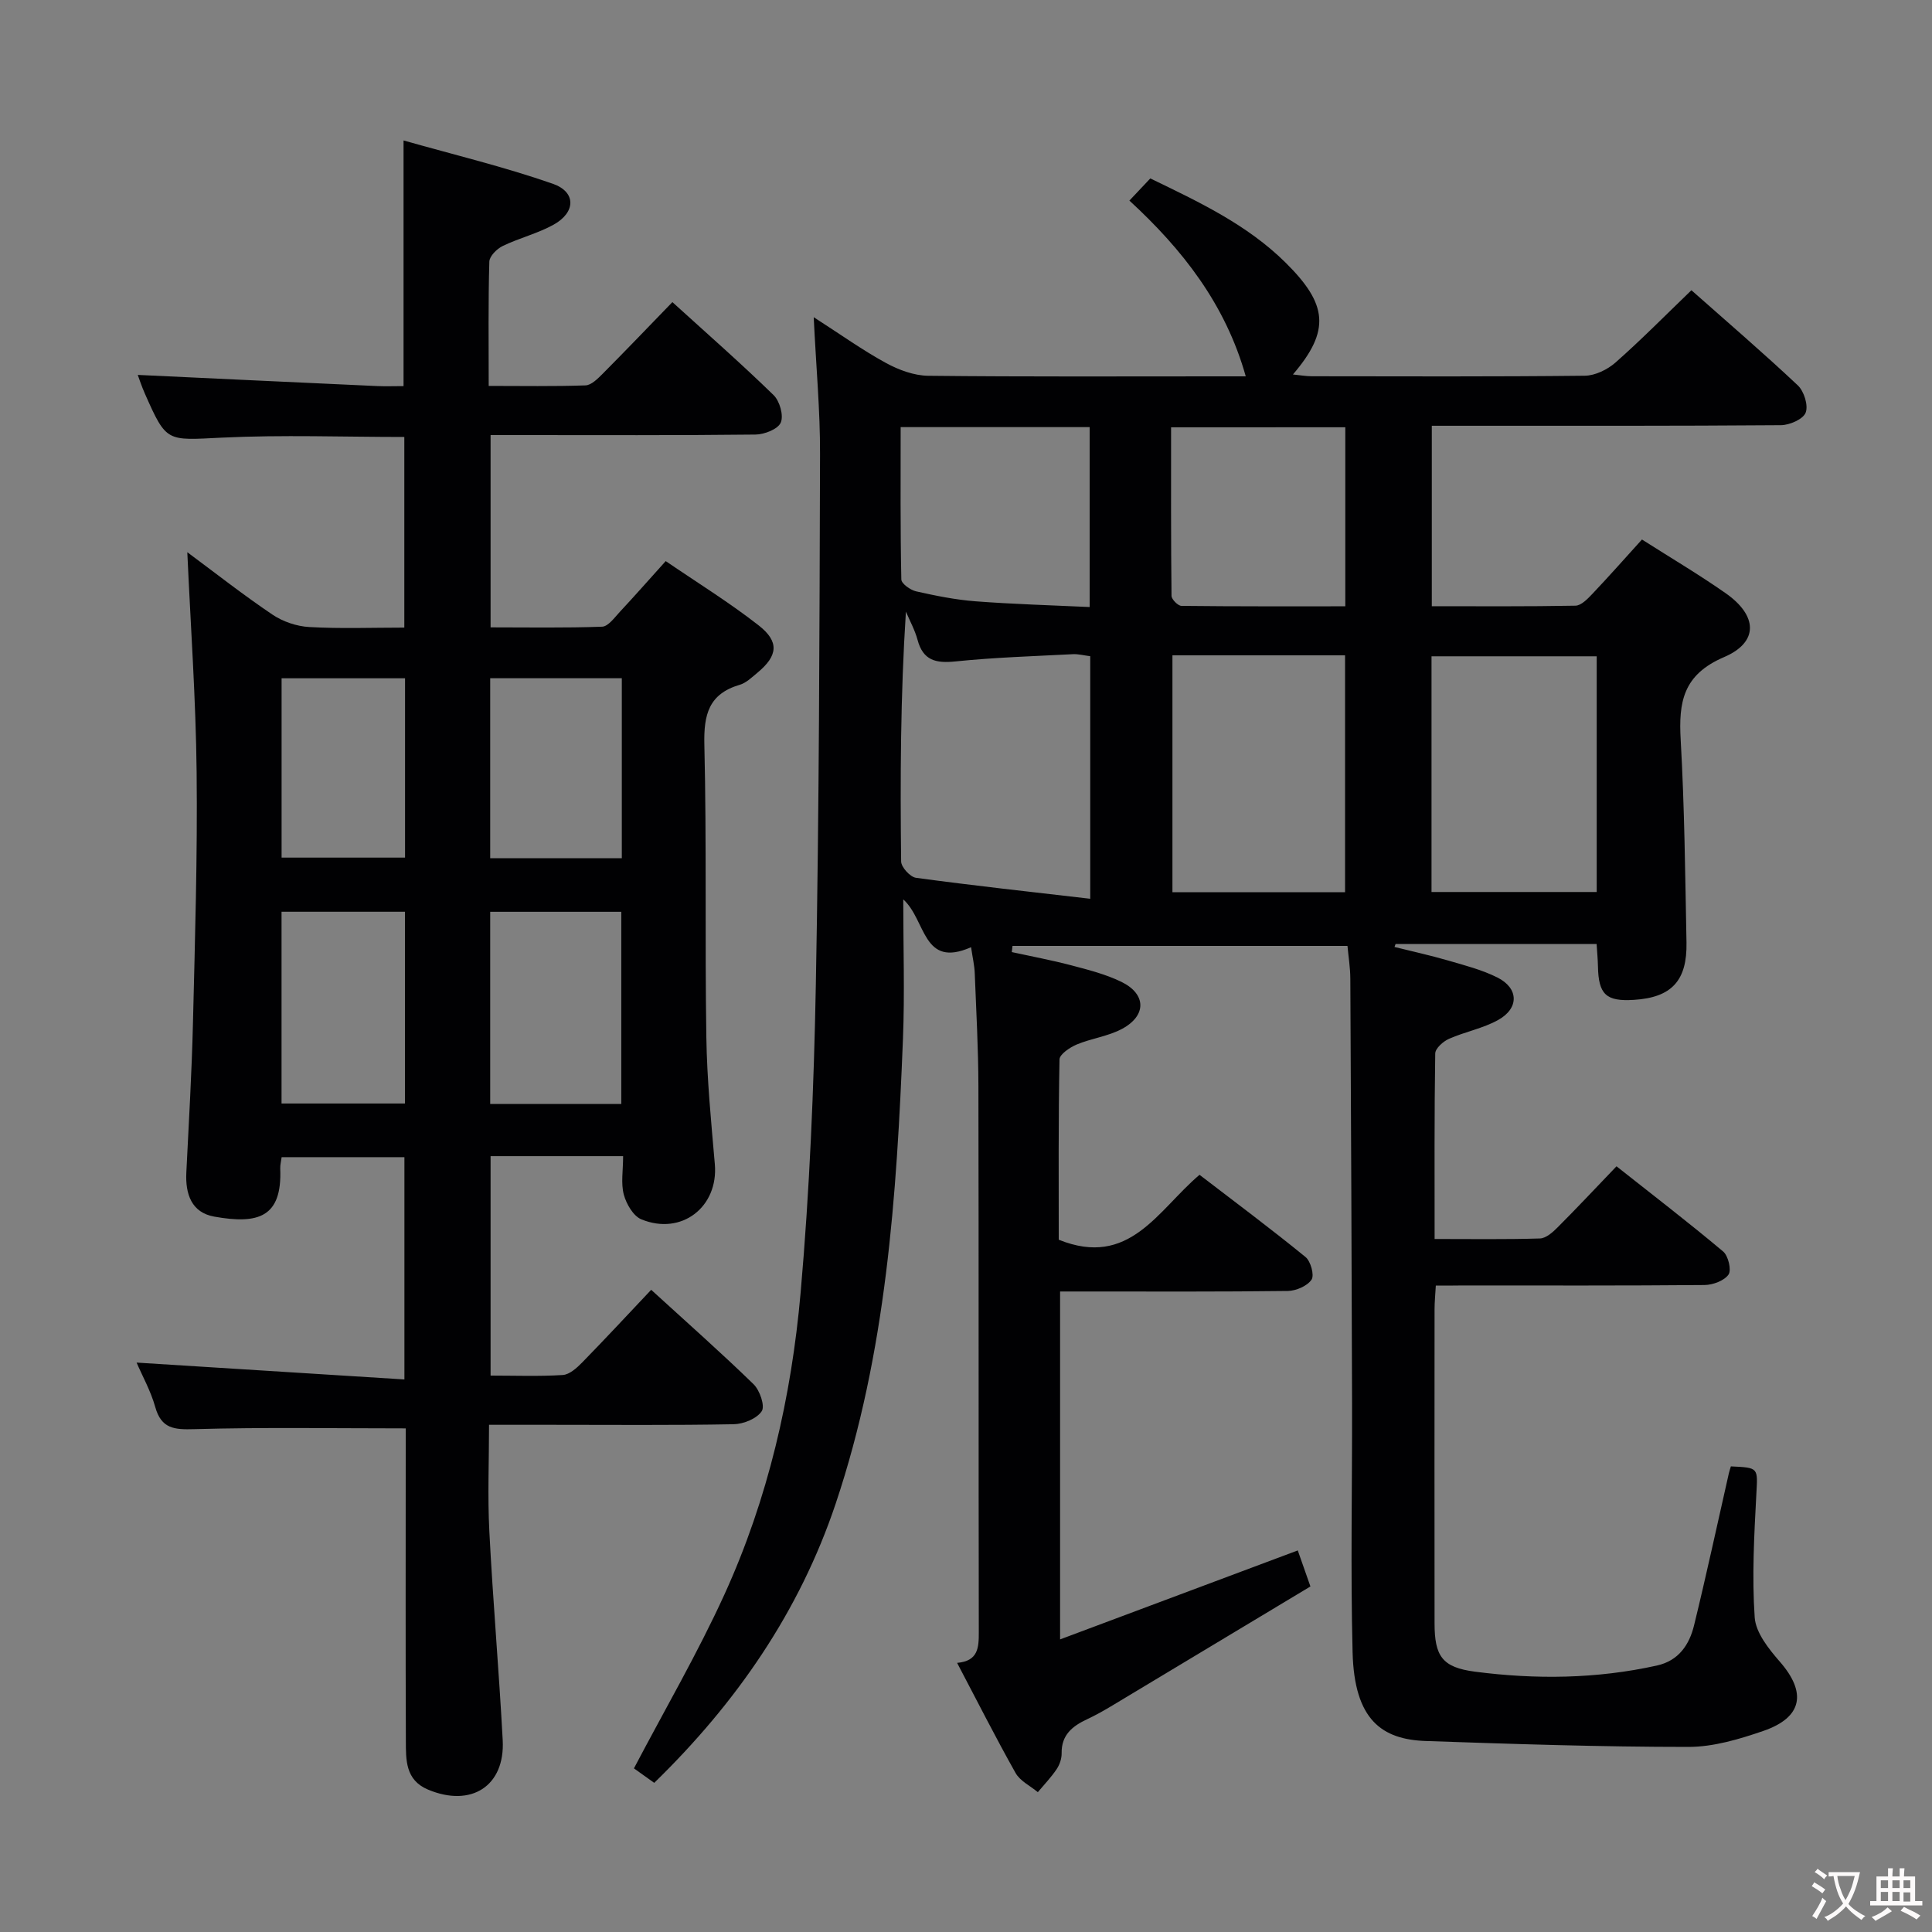 <svg enable-background="new 0 0 400 400" viewBox="0 0 400 400" xmlns="http://www.w3.org/2000/svg"><rect x="0" y="0" width="400" height="400" fill="#808080" stroke="none"/><path d="m297.27 266.17c-.11 1.97-.26 3.42-.26 4.88-.02 21.66-.02 43.33 0 64.99 0 6.83 1.55 9.17 8.35 10.06 12.59 1.64 25.2 1.5 37.69-1.27 4.51-1 6.71-4.31 7.69-8.33 2.56-10.46 4.82-21 7.21-31.51.11-.48.28-.94.41-1.39 5.83.26 5.56.28 5.27 5.8-.45 8.48-.92 17.02-.34 25.46.22 3.19 2.92 6.55 5.22 9.19 5.57 6.39 4.7 11.52-3.43 14.32-4.97 1.71-10.32 3.31-15.5 3.31-18.11 0-36.23-.6-54.34-1.22-9.09-.31-14.84-4.31-15.2-18.36-.44-17.15-.07-34.33-.11-51.49-.08-29.33-.21-58.65-.36-87.98-.01-2.3-.39-4.6-.59-6.79-23.32 0-46.33 0-69.35 0-.05.43-.1.85-.15 1.28 4.11.9 8.26 1.67 12.32 2.74 3.52.93 7.12 1.84 10.37 3.42 5.18 2.53 5.25 6.99.13 9.74-2.87 1.54-6.33 1.96-9.37 3.23-1.42.6-3.55 2.02-3.57 3.1-.25 12.61-.16 25.23-.16 37.32 14.67 5.92 20.49-6.11 29.15-13.44 7.35 5.64 14.77 11.17 21.93 17.01 1.09.88 1.88 3.78 1.26 4.7-.89 1.32-3.2 2.31-4.91 2.34-13.83.18-27.66.11-41.49.11-1.79 0-3.58 0-5.66 0v72.03c16.56-6.2 32.67-12.23 49.21-18.42.72 2.04 1.51 4.3 2.62 7.46-13.69 8.23-27.33 16.44-40.98 24.63-1.71 1.03-3.46 2.02-5.26 2.86-3.03 1.42-5.33 3.24-5.27 7.03.02 1.11-.41 2.38-1.03 3.3-1.14 1.7-2.58 3.19-3.9 4.77-1.57-1.31-3.68-2.31-4.61-3.98-4.15-7.37-7.97-14.94-12.1-22.79 4.37-.38 4.5-3.14 4.49-6.38-.07-37.66 0-75.33-.08-112.99-.02-7.81-.45-15.62-.76-23.43-.06-1.6-.44-3.19-.76-5.37-10.11 4.45-9.26-5.6-14.04-9.9 0 10.07.31 19.46-.06 28.82-1.29 32.56-3.46 65.04-13.92 96.25-7.5 22.37-20.56 41.27-37.58 57.84-1.67-1.19-3.27-2.33-4.2-3 6.4-12.19 13.18-23.82 18.74-36.01 9.03-19.8 13.87-40.92 15.77-62.48 1.86-21.18 2.75-42.48 3.15-63.75.69-36.63.76-73.28.87-109.92.03-8.94-.81-17.89-1.31-28.29 5.65 3.63 10.15 6.86 14.98 9.49 2.62 1.43 5.78 2.6 8.71 2.64 20.16.22 40.33.12 60.49.12h5.27c-4.2-14.95-13.12-26.3-24.09-36.39 1.53-1.62 2.78-2.94 4.33-4.59 9.95 4.82 20.02 9.52 28.03 17.46 8.65 8.57 9.32 14 1.5 23.13 1.51.15 2.71.37 3.92.37 18.83.02 37.66.1 56.49-.11 2.16-.02 4.71-1.27 6.38-2.74 5.34-4.71 10.35-9.8 15.71-14.96 7.2 6.38 14.77 12.87 22.03 19.7 1.29 1.22 2.21 4.16 1.62 5.65-.53 1.36-3.33 2.58-5.14 2.59-22 .17-43.99.12-65.99.12-1.97 0-3.94 0-6.27 0v37.36c9.86 0 19.81.08 29.74-.11 1.19-.02 2.52-1.41 3.5-2.44 3.42-3.61 6.72-7.34 10.27-11.26 5.92 3.77 11.77 7.23 17.32 11.11 6.63 4.64 6.91 10.14-.33 13.24-8.5 3.64-9.42 9.31-8.97 17.15.79 13.95.93 27.94 1.2 41.91.16 7.96-3.11 11.41-10.86 11.9-5.79.37-7.36-1.11-7.47-6.94-.03-1.46-.17-2.92-.28-4.63-14.06 0-27.84 0-41.62 0-.07.21-.15.41-.22.62 3.67.92 7.38 1.72 11.01 2.78 3.48 1.01 7.07 1.93 10.29 3.54 4.43 2.22 4.53 6.37.15 8.8-3.14 1.75-6.86 2.43-10.18 3.9-1.2.53-2.82 1.98-2.84 3.02-.2 12.63-.13 25.26-.13 38.42 7.56 0 14.69.11 21.81-.11 1.25-.04 2.64-1.27 3.64-2.28 4-4 7.87-8.14 12.21-12.66 7.65 6.05 15 11.69 22.08 17.64 1.06.89 1.76 3.84 1.11 4.78-.9 1.28-3.24 2.14-4.97 2.16-16.66.15-33.33.09-49.99.09-1.81.03-3.6.03-5.64.03zm-71.55-80.09c0-17.83 0-33.91 0-50.22-1.31-.16-2.44-.47-3.55-.42-8.12.42-16.26.67-24.34 1.5-4.05.42-6.71-.17-7.86-4.46-.54-2.02-1.59-3.9-2.41-5.85-1.13 17.49-1.19 34.61-.99 51.72.01 1.19 1.87 3.22 3.07 3.39 11.78 1.6 23.61 2.89 36.08 4.34zm17.02-50.4v49.05h35.74c0-16.44 0-32.61 0-49.05-11.94 0-23.53 0-35.74 0zm87.84.2c-11.59 0-22.93 0-34.2 0v48.8h34.2c0-16.41 0-32.5 0-48.8zm-144.11-47.45c0 10.68-.08 21.11.14 31.54.02.87 1.87 2.19 3.05 2.46 4.04.91 8.14 1.74 12.25 2.06 7.87.6 15.78.82 23.69 1.19 0-12.9 0-24.96 0-37.25-13.05 0-25.78 0-39.13 0zm55.99.04c0 11.73-.04 23.31.09 34.89.01.73 1.33 2.07 2.06 2.08 11.25.13 22.5.09 33.92.09 0-12.69 0-24.73 0-37.07-11.99.01-23.7.01-36.07.01z" fill="#010103"/><path d="m129.01 239.37c-9.48 0-18.26 0-27.44 0v45.43c5.06 0 10.02.19 14.94-.12 1.4-.09 2.9-1.45 4.01-2.58 4.76-4.87 9.39-9.86 14.3-15.06 7.59 6.93 14.55 13.08 21.2 19.55 1.29 1.26 2.4 4.5 1.69 5.58-1.01 1.54-3.76 2.66-5.79 2.7-12.66.24-25.33.12-38 .12-3.99 0-7.98 0-12.67 0 0 7.49-.31 14.77.06 22.01.74 14.44 2 28.85 2.77 43.28.51 9.51-6.53 14-15.48 10.23-4.7-1.98-4.56-6.19-4.57-10.13-.08-19.82-.03-39.65-.03-59.48 0-1.8 0-3.59 0-5.17-14.88 0-29.32-.25-43.74.16-4.16.12-6.85-.05-8.12-4.59-.93-3.32-2.67-6.42-3.86-9.19 18.33 1.15 36.72 2.31 55.45 3.49 0-16.08 0-30.85 0-46.02-8.36 0-16.75 0-25.42 0-.1.8-.32 1.58-.29 2.36.42 10.11-4.57 11.57-13.65 9.95-4.73-.84-6.02-4.68-5.79-9.16.51-10.3 1.12-20.6 1.37-30.91.42-17.31.95-34.63.76-51.93-.16-15.1-1.24-30.2-1.93-45.56 5.68 4.21 11.49 8.78 17.6 12.9 2.17 1.47 5.05 2.45 7.66 2.59 6.44.37 12.92.12 19.67.12 0-13.35 0-26.27 0-39.47-12.63 0-25.24-.47-37.8.14-11.42.55-11.41 1.08-15.9-9.08-.71-1.6-1.25-3.28-1.49-3.91 16.42.77 32.98 1.56 49.53 2.31 1.79.08 3.59.01 5.5.01 0-16.83 0-33.21 0-50.86 10.44 2.96 20.86 5.46 30.91 8.97 4.86 1.7 4.75 5.91.17 8.46-3.31 1.84-7.12 2.76-10.55 4.42-1.21.58-2.74 2.11-2.77 3.25-.24 8.31-.13 16.63-.13 25.72 6.87 0 13.46.12 20.03-.11 1.22-.04 2.55-1.39 3.56-2.4 4.81-4.84 9.53-9.77 14.44-14.84 7.3 6.63 14.3 12.77 20.96 19.26 1.26 1.23 2.11 4.22 1.48 5.68-.58 1.36-3.38 2.46-5.22 2.48-16.33.19-32.66.11-49 .11-1.82 0-3.64 0-5.86 0v39.81c7.6 0 15.35.14 23.09-.14 1.27-.05 2.57-1.89 3.67-3.07 3.06-3.28 6.02-6.65 9.5-10.51 6.49 4.44 13.13 8.53 19.23 13.3 4.35 3.4 3.98 6.3-.22 9.79-1.15.95-2.33 2.12-3.69 2.52-6.42 1.89-7.47 6.18-7.32 12.4.48 20.15.1 40.33.41 60.49.13 8.8 1 17.59 1.76 26.37.76 8.83-6.88 14.83-15.22 11.41-1.67-.69-3.11-3.19-3.63-5.13-.62-2.35-.14-4.96-.14-7.95zm-.38-10.81c0-13.43 0-26.59 0-39.78-9.26 0-18.16 0-27.14 0v39.78zm-44.79-39.79c-8.77 0-17.16 0-25.55 0v39.7h25.55c0-13.3 0-26.24 0-39.7zm44.9-48.35c-9.36 0-18.25 0-27.25 0v37.26h27.25c0-12.49 0-24.72 0-37.26zm-44.88.01c-8.84 0-17.21 0-25.56 0v37.13h25.56c0-12.48 0-24.6 0-37.13z" fill="#010103"/><g fill="#fcfafa"><path d="m377.9 391.2c-.2.3-.4.5-.6.8-.7-.6-1.4-1-2.2-1.5.2-.3.4-.5.5-.8.6.4 1.4.8 2.3 1.5zm-1.8 6.1c-.2-.2-.5-.4-.9-.6.4-.6.8-1.2 1.2-1.9s.7-1.3.9-1.9c.3.3.5.5.8.7-.7 1.3-1.4 2.6-2 3.7zm2.2-9c-.3.3-.5.5-.6.8-.6-.6-1.3-1.1-2-1.5.3-.3.5-.5.6-.7.6.5 1.3.9 2 1.4zm.3.2v-.9h2 4.5c-.3 1.3-.6 2.5-1 3.6s-.9 2.1-1.4 3c.4.5 1 1 1.6 1.4s1.2.8 1.9 1.1c-.3.2-.5.4-.8.8-.4-.3-1-.7-1.6-1.2s-1.2-1.1-1.6-1.6c-.5.6-1.1 1.1-1.7 1.6s-1.4.9-2.1 1.4c-.1-.3-.3-.5-.7-.8.6-.2 1.2-.5 1.9-1s1.4-1.1 2-1.8c-.5-.8-.9-1.6-1.2-2.5s-.6-2-.8-3.2c-.4.1-.7.1-1 .1zm2.5 2.7c.3 1 .7 1.7 1 2.2.3-.5.6-1.1 1-2s.6-1.9.9-3h-3.2-.4c.1.9.3 1.8.7 2.8z"/><path d="m396.5 388.5v1.5 3.6h1.5v.9c-.4 0-1 0-1.7 0h-7.9c-.5 0-.9 0-1.2 0v-.9h1.3v-3.5c0-.7 0-1.2 0-1.6h2.4c0-.8 0-1.4 0-1.7h1c0 .3-.1.8-.1 1.7h1.5c0-.8 0-1.4 0-1.7h1c0 .3-.1.9-.1 1.7zm-8.2 9.2c-.2-.3-.5-.5-.8-.8.8-.3 1.4-.6 1.9-.9s1-.7 1.4-1.1c.3.3.6.5.9.8-1.6 1-2.8 1.6-3.4 2zm2.6-6.8v-1.6h-1.5v1.6zm0 2.7v-1.9h-1.5v1.9zm2.4-2.7v-1.6h-1.5v1.6zm0 2.7v-1.9h-1.5v1.9zm.2 2 .7-.8c.4.2.9.5 1.6.8s1.3.7 1.8 1c-.3.3-.5.5-.8.8-.4-.3-1.5-1-3.3-1.8zm2-4.7v-1.6h-1.4v1.6zm0 2.8v-1.9h-1.4v1.9z"/></g></svg>